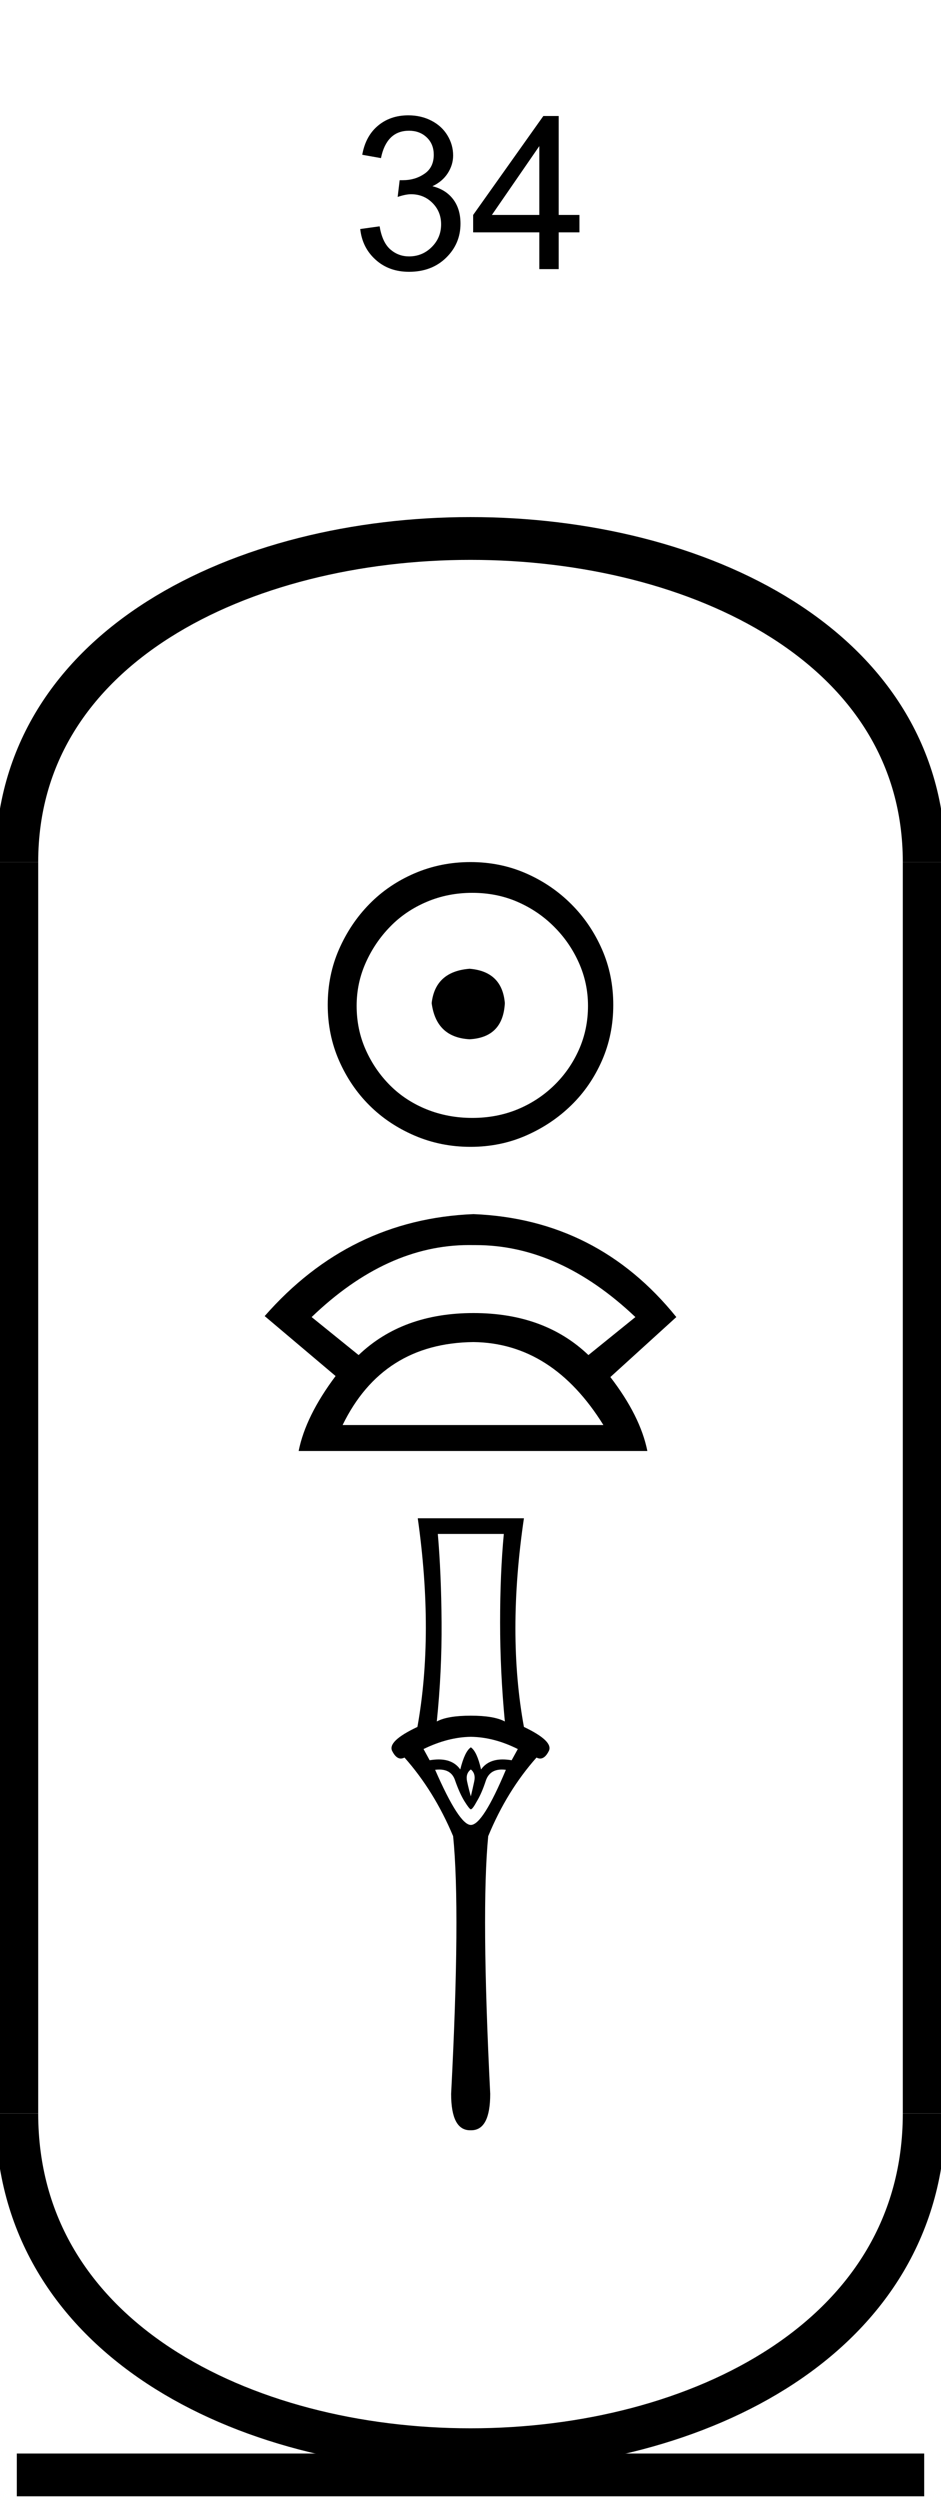 <?xml version='1.0' encoding='UTF-8' standalone='yes'?><svg xmlns='http://www.w3.org/2000/svg' xmlns:xlink='http://www.w3.org/1999/xlink' width='22.0' height='58.426' ><path d='M 8.422 5.352 L 8.875 5.289 Q 8.938 5.664 9.125 5.828 Q 9.313 5.992 9.563 5.992 Q 9.875 5.992 10.094 5.773 Q 10.313 5.555 10.313 5.242 Q 10.313 4.945 10.11 4.742 Q 9.907 4.539 9.61 4.539 Q 9.485 4.539 9.297 4.602 L 9.344 4.211 Q 9.391 4.211 9.422 4.211 Q 9.704 4.211 9.922 4.062 Q 10.141 3.914 10.141 3.617 Q 10.141 3.367 9.977 3.211 Q 9.813 3.055 9.563 3.055 Q 9.297 3.055 9.133 3.219 Q 8.969 3.383 8.907 3.695 L 8.469 3.617 Q 8.547 3.18 8.836 2.938 Q 9.125 2.695 9.547 2.695 Q 9.844 2.695 10.086 2.82 Q 10.329 2.945 10.461 3.164 Q 10.594 3.383 10.594 3.633 Q 10.594 3.852 10.469 4.047 Q 10.344 4.242 10.11 4.352 Q 10.422 4.43 10.594 4.656 Q 10.766 4.883 10.766 5.227 Q 10.766 5.695 10.43 6.023 Q 10.094 6.352 9.563 6.352 Q 9.094 6.352 8.782 6.07 Q 8.469 5.789 8.422 5.352 Z' style='fill:#000000;stroke:none' /><path d='M 12.609 6.289 L 12.609 5.43 L 11.062 5.43 L 11.062 5.023 L 12.703 2.711 L 13.062 2.711 L 13.062 5.023 L 13.547 5.023 L 13.547 5.43 L 13.062 5.43 L 13.062 6.289 L 12.609 6.289 ZM 12.609 5.023 L 12.609 3.414 L 11.5 5.023 L 12.609 5.023 Z' style='fill:#000000;stroke:none' /><path d='M 10.979 22.639 C 10.444 22.681 10.148 22.949 10.092 23.442 C 10.162 23.977 10.458 24.259 10.979 24.287 C 11.5 24.259 11.775 23.977 11.803 23.442 C 11.761 22.949 11.486 22.681 10.979 22.639 ZM 11.042 20.865 C 11.423 20.865 11.775 20.935 12.099 21.076 C 12.423 21.217 12.708 21.41 12.954 21.657 C 13.201 21.903 13.394 22.185 13.535 22.502 C 13.676 22.819 13.747 23.153 13.747 23.505 C 13.747 23.872 13.676 24.213 13.535 24.53 C 13.394 24.847 13.201 25.125 12.954 25.365 C 12.708 25.604 12.423 25.791 12.099 25.925 C 11.775 26.058 11.423 26.125 11.042 26.125 C 10.662 26.125 10.306 26.058 9.975 25.925 C 9.644 25.791 9.359 25.604 9.12 25.365 C 8.88 25.125 8.69 24.847 8.549 24.53 C 8.408 24.213 8.338 23.872 8.338 23.505 C 8.338 23.153 8.408 22.819 8.549 22.502 C 8.69 22.185 8.88 21.903 9.12 21.657 C 9.359 21.41 9.644 21.217 9.975 21.076 C 10.306 20.935 10.662 20.865 11.042 20.865 ZM 11 20.146 C 10.535 20.146 10.099 20.234 9.69 20.41 C 9.282 20.586 8.93 20.826 8.634 21.129 C 8.338 21.431 8.102 21.784 7.926 22.185 C 7.75 22.586 7.662 23.02 7.662 23.484 C 7.662 23.949 7.75 24.382 7.926 24.784 C 8.102 25.185 8.338 25.534 8.634 25.829 C 8.93 26.125 9.282 26.361 9.69 26.537 C 10.099 26.713 10.535 26.801 11 26.801 C 11.465 26.801 11.898 26.713 12.299 26.537 C 12.701 26.361 13.053 26.125 13.356 25.829 C 13.659 25.534 13.898 25.185 14.074 24.784 C 14.25 24.382 14.338 23.949 14.338 23.484 C 14.338 23.02 14.25 22.586 14.074 22.185 C 13.898 21.784 13.659 21.431 13.356 21.129 C 13.053 20.826 12.701 20.586 12.299 20.41 C 11.898 20.234 11.465 20.146 11 20.146 Z' style='fill:#000000;stroke:none' /><path d='M 10.966 29.096 Q 11.018 29.096 11.07 29.097 Q 11.097 29.097 11.124 29.097 Q 13.08 29.097 14.855 30.779 L 13.757 31.667 Q 12.729 30.685 11.07 30.685 Q 9.411 30.685 8.384 31.667 L 7.286 30.779 Q 9.037 29.096 10.966 29.096 ZM 11.07 31.363 Q 12.916 31.386 14.107 33.302 L 8.01 33.302 Q 8.944 31.386 11.07 31.363 ZM 11.07 28.373 Q 8.173 28.49 6.188 30.756 L 7.846 32.157 Q 7.145 33.092 6.982 33.909 L 15.135 33.909 Q 14.971 33.092 14.27 32.181 L 15.812 30.779 Q 13.967 28.49 11.07 28.373 Z' style='fill:#000000;stroke:none' /><path d='M 11.779 35.847 Q 11.692 36.769 11.692 37.915 Q 11.692 39.06 11.803 40.23 Q 11.549 40.094 11.008 40.094 Q 10.459 40.094 10.212 40.23 Q 10.332 39.06 10.324 37.915 Q 10.316 36.769 10.236 35.847 ZM 11.008 40.588 Q 11.549 40.595 12.106 40.874 L 11.962 41.136 Q 11.85 41.117 11.752 41.117 Q 11.413 41.117 11.247 41.351 Q 11.151 40.93 11.008 40.834 Q 10.865 40.93 10.761 41.351 Q 10.595 41.117 10.256 41.117 Q 10.158 41.117 10.045 41.136 L 9.902 40.874 Q 10.475 40.595 11.008 40.588 ZM 11.008 41.351 Q 11.127 41.447 11.087 41.63 Q 11.048 41.813 11.008 41.98 Q 10.96 41.813 10.92 41.63 Q 10.881 41.447 11.008 41.351 ZM 11.732 41.353 Q 11.777 41.353 11.827 41.359 Q 11.286 42.648 11.008 42.648 Q 10.737 42.648 10.173 41.359 Q 10.224 41.353 10.269 41.353 Q 10.56 41.353 10.642 41.614 Q 10.745 41.908 10.857 42.091 Q 10.976 42.282 11.008 42.282 Q 11.048 42.282 11.151 42.091 Q 11.262 41.908 11.358 41.614 Q 11.447 41.353 11.732 41.353 ZM 9.767 35.481 Q 10.149 38.185 9.759 40.357 Q 9.051 40.691 9.17 40.922 Q 9.258 41.096 9.371 41.096 Q 9.412 41.096 9.457 41.073 Q 10.149 41.852 10.594 42.91 Q 10.769 44.652 10.547 48.932 Q 10.547 49.783 10.992 49.783 Q 10.996 49.783 11 49.783 L 11.008 49.783 Q 11.012 49.783 11.016 49.783 Q 11.461 49.783 11.461 48.932 Q 11.247 44.652 11.414 42.91 Q 11.851 41.852 12.543 41.073 Q 12.588 41.096 12.629 41.096 Q 12.742 41.096 12.83 40.922 Q 12.949 40.691 12.249 40.357 Q 11.851 38.185 12.249 35.481 Z' style='fill:#000000;stroke:none' /><path d='M 21.607 20.146 C 21.607 10.063 0.393 10.063 0.393 20.146 ' style='fill:none;stroke:#000000;stroke-width:1' /><path d='M 21.607 20.146 L 21.607 49.39 ' style='fill:none;stroke:#000000;stroke-width:1' /><path d='M 0.393 20.146 L 0.393 49.39 ' style='fill:none;stroke:#000000;stroke-width:1' /><path d='M 0.393 57.837 L 21.607 57.837 ' style='fill:none;stroke:#000000;stroke-width:1' /><path d='M 21.607 49.39 C 21.607 59.867 0.393 59.867 0.393 49.39 ' style='fill:none;stroke:#000000;stroke-width:1' /></svg>